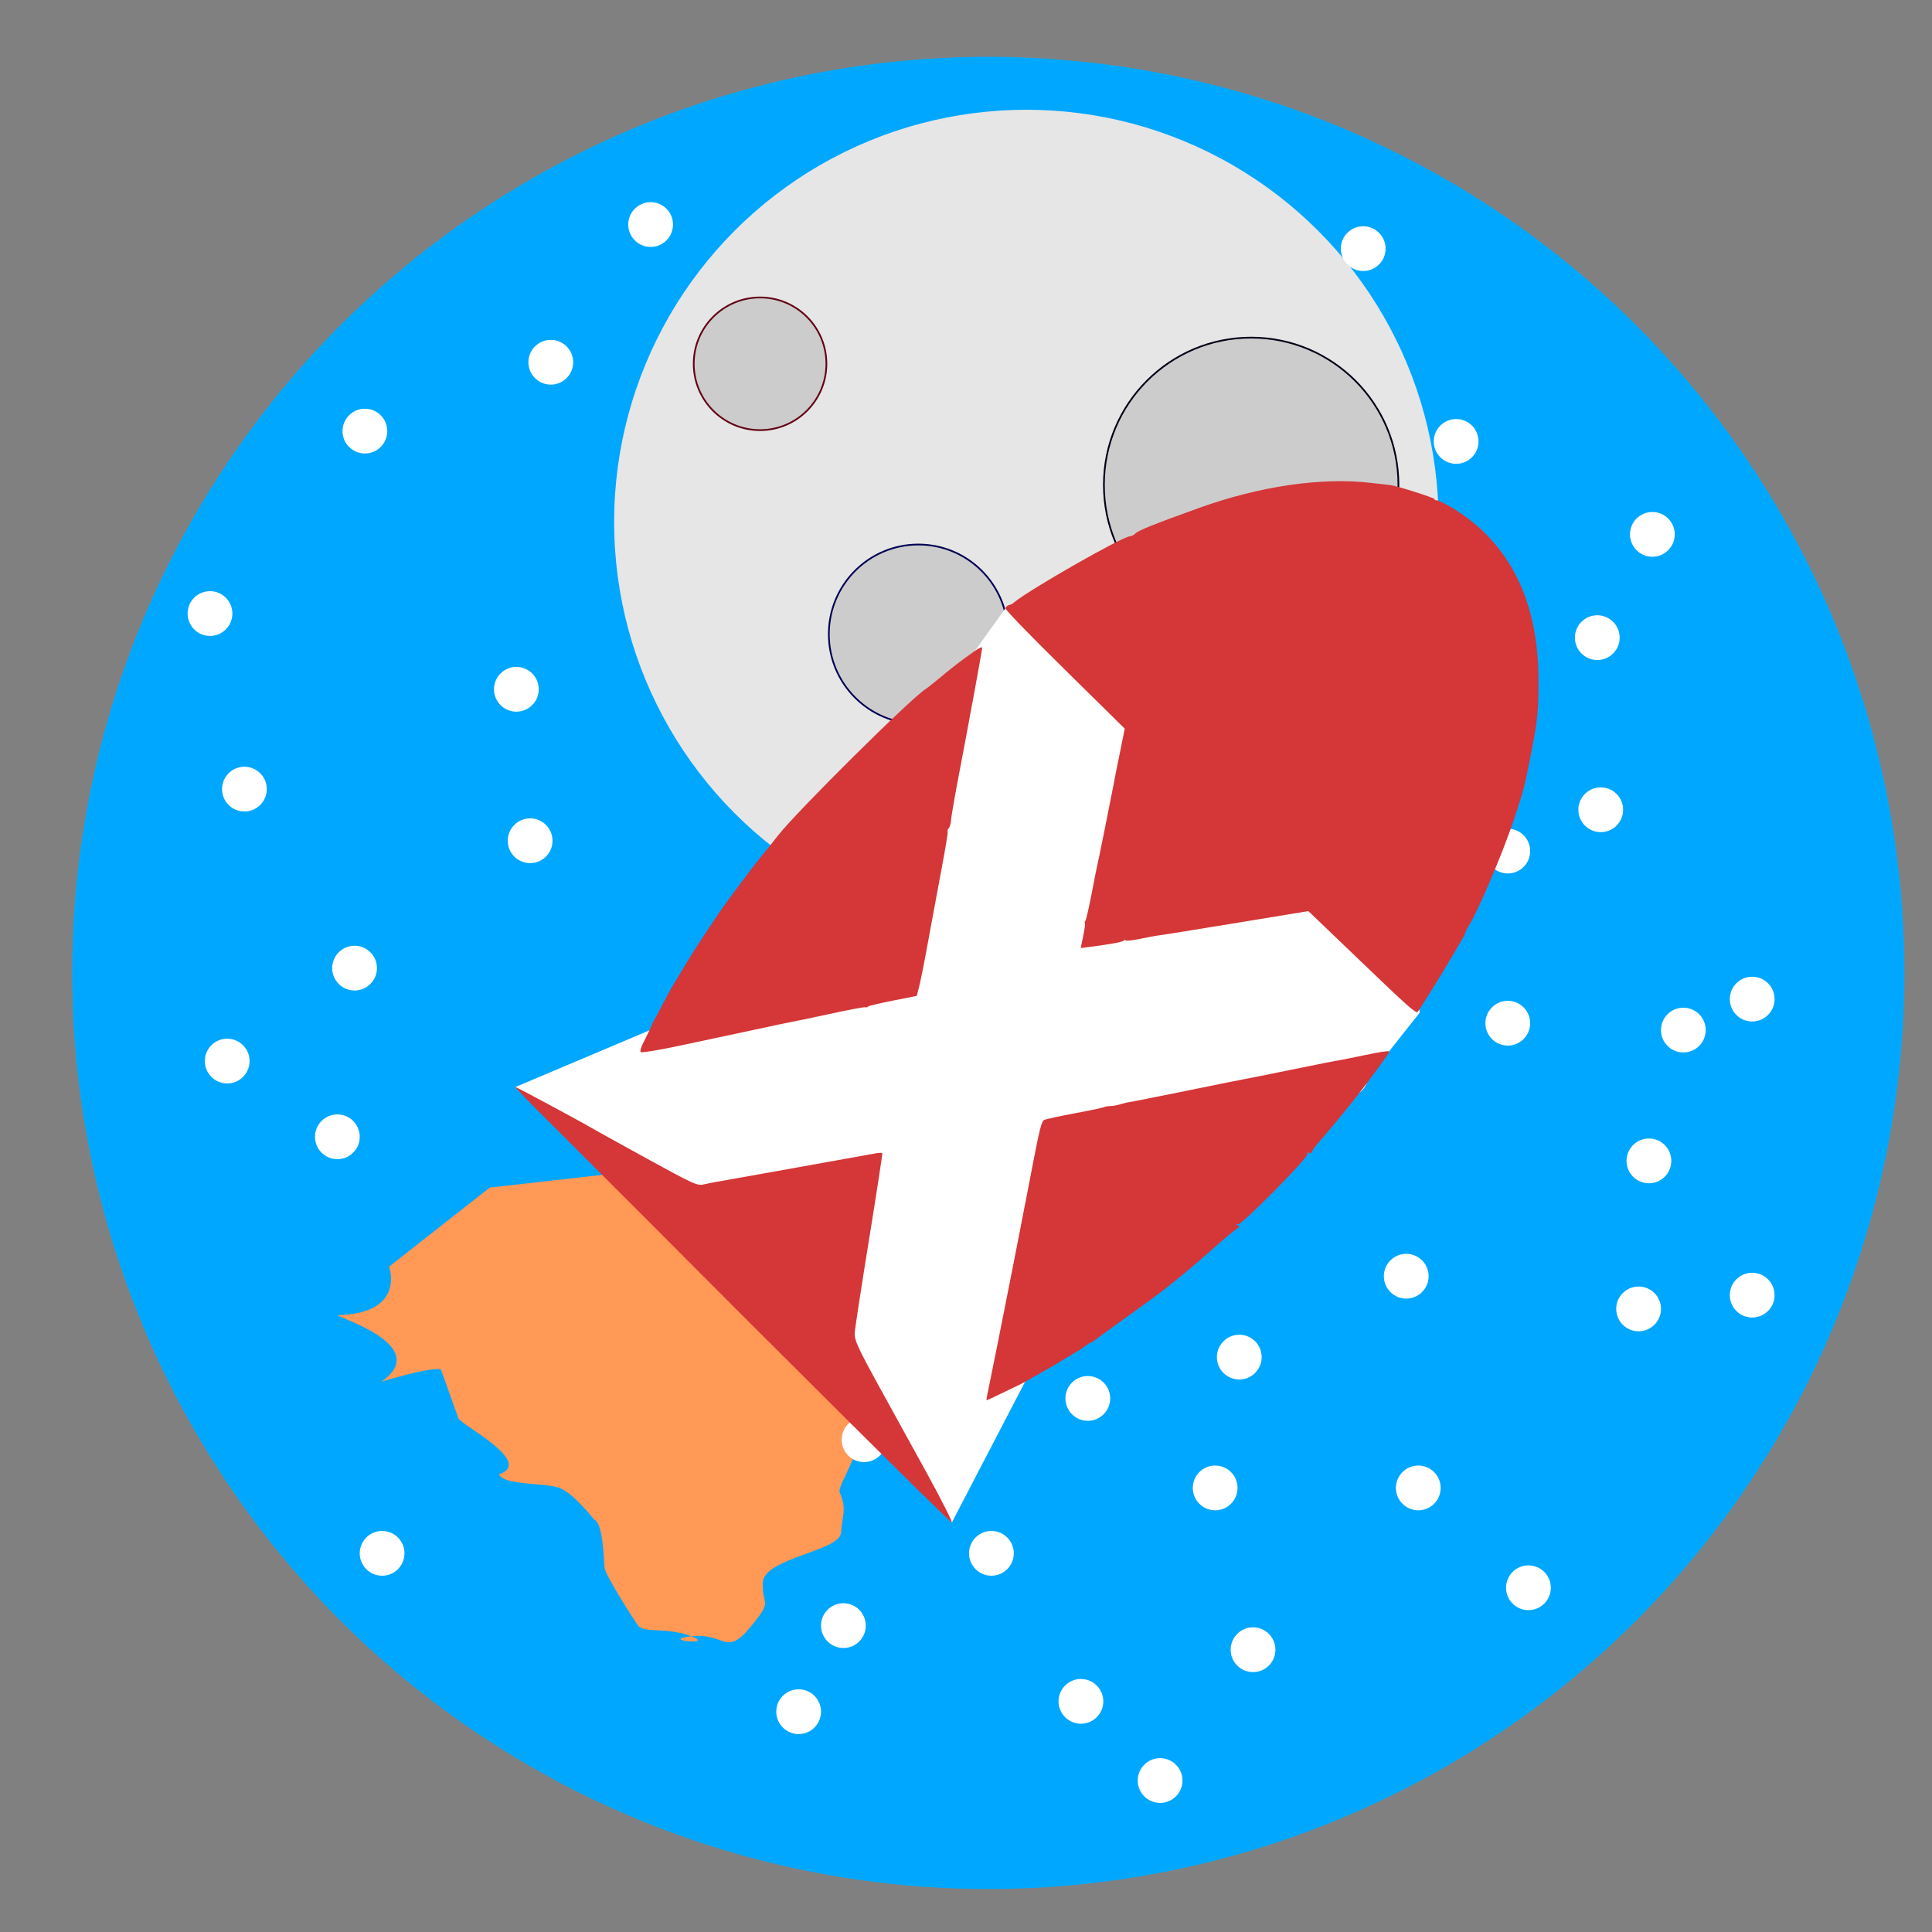 <?xml version="1.0" encoding="UTF-8" standalone="no"?>
<!-- Created with Inkscape (http://www.inkscape.org/) -->

<svg
   xmlns:dc="http://purl.org/dc/elements/1.1/"
   xmlns:cc="http://creativecommons.org/ns#"
   xmlns:rdf="http://www.w3.org/1999/02/22-rdf-syntax-ns#"
   xmlns:svg="http://www.w3.org/2000/svg"
   xmlns="http://www.w3.org/2000/svg"
   xmlns:sodipodi="http://sodipodi.sourceforge.net/DTD/sodipodi-0.dtd"
   xmlns:inkscape="http://www.inkscape.org/namespaces/inkscape"
   width="1133.858"
   height="1133.858"
   viewBox="0 0 300 300"
   version="1.1"
   id="svg8"
   inkscape:version="0.92.4 (5da689c313, 2019-01-14)"
   sodipodi:docname="404.svg">
  <rect x="0" y="0" width="300" height="300" fill="#808080" stroke="none"/>
  <defs
     id="defs2" />
  <sodipodi:namedview
     id="base"
     pagecolor="#ffffff"
     bordercolor="#666666"
     borderopacity="1.0"
     inkscape:pageopacity="0.0"
     inkscape:pageshadow="2"
     inkscape:zoom="0.175"
     inkscape:cx="-163.78084"
     inkscape:cy="540.48281"
     inkscape:document-units="mm"
     inkscape:current-layer="layer2"
     showgrid="false"
     units="px"
     inkscape:window-width="1920"
     inkscape:window-height="1001"
     inkscape:window-x="-9"
     inkscape:window-y="-9"
     inkscape:window-maximized="1" />
  <g
     inkscape:label="Livello 1"
     inkscape:groupmode="layer"
     id="layer1"
     transform="translate(0,3)"
     style="display:inline">
    <circle
       style="fill:#00a7ff;fill-opacity:1;stroke:#00a9ff;stroke-width:0.319;stroke-opacity:1"
       id="path10"
       cx="153.458"
       cy="148.077"
       r="142.092" />
    <circle
       style="fill:#e6e6e6;fill-opacity:1;stroke-width:0.265"
       id="path893"
       cx="159.373"
       cy="-78.053"
       r="64.011"
       transform="scale(1,-1)" />
    <path
       style="fill:#ff9955"
       d="m 95.914,179.161 -19.859,2.244 -15.642,12.278 c 0,0 2.673,7.216 -7.848,7.535 -1.322,0.04 14.973,4.541 6.641,10.343 8.239,-2.484 9.26,-1.911 9.26,-1.911 l 2.682,7.492 c 0,0 0,-0.945 0,0 0,0.945 11.995,6.83 6.336,8.799 0.756,1.701 6.987,1.296 9.255,2.052 2.268,0.756 5.486,4.941 5.486,4.941 1.512,0.567 1.485,6.485 1.674,7.619 0.189,1.134 4.204,7.495 5.149,8.818 0.945,1.323 4.328,0.195 8.296,1.706 3.969,1.512 -5.292,0.567 0,0 5.292,-0.567 5.322,3.199 9.102,-1.336 3.78,-4.536 1.817,-3.245 2.006,-7.025 0.189,-3.78 11.949,-4.868 12.138,-7.703 0.189,-2.835 0.945,-3.591 -0.189,-6.237 -1.049,-2.61 19.457,-22.198 -25.513,-41.955 -0.378,-0.945 20.789,24.379 20.789,24.379 l -20.789,-24.379 z"
       id="path896"
       inkscape:connector-curvature="0"
       sodipodi:nodetypes="cccscccsccccssccscccccc" />
    <circle
       style="fill:#ffffff;fill-opacity:1;stroke-width:0.075"
       id="path898"
       cx="218.359"
       cy="195.17"
       r="3.475" />
    <circle
       style="display:inline;fill:#ffffff;fill-opacity:1;stroke-width:0.075"
       id="path898-2"
       cx="272.08"
       cy="152.14"
       r="3.475" />
    <circle
       style="display:inline;fill:#ffffff;fill-opacity:1;stroke-width:0.075"
       id="path898-0"
       cx="234.128"
       cy="155.882"
       r="3.475" />
    <circle
       style="display:inline;fill:#ffffff;fill-opacity:1;stroke-width:0.075"
       id="path898-8"
       cx="220.23"
       cy="228.044"
       r="3.475" />
    <circle
       style="display:inline;fill:#ffffff;fill-opacity:1;stroke-width:0.075"
       id="path898-89"
       cx="153.947"
       cy="238.201"
       r="3.475" />
    <circle
       style="display:inline;fill:#ffffff;fill-opacity:1;stroke-width:0.075"
       id="path898-7"
       cx="168.914"
       cy="214.146"
       r="3.475" />
    <circle
       style="display:inline;fill:#ffffff;fill-opacity:1;stroke-width:0.075"
       id="path898-05"
       cx="167.845"
       cy="261.186"
       r="3.475" />
    <circle
       style="display:inline;fill:#ffffff;fill-opacity:1;stroke-width:0.075"
       id="path898-6"
       cx="124.013"
       cy="262.789"
       r="3.475" />
    <circle
       style="display:inline;fill:#ffffff;fill-opacity:1;stroke-width:0.075"
       id="path898-1"
       cx="237.335"
       cy="243.546"
       r="3.475" />
    <circle
       style="display:inline;fill:#ffffff;fill-opacity:1;stroke-width:0.075"
       id="path898-9"
       cx="192.434"
       cy="207.732"
       r="3.475" />
    <circle
       style="display:inline;fill:#ffffff;fill-opacity:1;stroke-width:0.075"
       id="path898-03"
       cx="194.572"
       cy="253.168"
       r="3.475" />
    <circle
       style="display:inline;fill:#ffffff;fill-opacity:1;stroke-width:0.075"
       id="path898-96"
       cx="188.692"
       cy="228.044"
       r="3.475" />
    <circle
       style="display:inline;fill:#ffffff;fill-opacity:1;stroke-width:0.075"
       id="path898-78"
       cx="248.026"
       cy="96.013"
       r="3.475" />
    <circle
       style="display:inline;fill:#ffffff;fill-opacity:1;stroke-width:0.075"
       id="path898-79"
       cx="254.441"
       cy="200.248"
       r="3.475" />
    <circle
       style="display:inline;fill:#ffffff;fill-opacity:1;stroke-width:0.075"
       id="path898-27"
       cx="261.39"
       cy="156.951"
       r="3.475" />
    <circle
       style="display:inline;fill:#ffffff;fill-opacity:1;stroke-width:0.075"
       id="path898-3"
       cx="234.128"
       cy="129.155"
       r="3.475" />
    <circle
       style="display:inline;fill:#ffffff;fill-opacity:1;stroke-width:0.075"
       id="path898-11"
       cx="184.416"
       cy="172.452"
       r="3.475" />
    <circle
       style="display:inline;fill:#ffffff;fill-opacity:1;stroke-width:0.075"
       id="path898-62"
       cx="32.607"
       cy="92.272"
       r="3.475" />
    <circle
       style="display:inline;fill:#ffffff;fill-opacity:1;stroke-width:0.075"
       id="path898-81"
       cx="55.058"
       cy="147.329"
       r="3.475" />
    <circle
       style="display:inline;fill:#ffffff;fill-opacity:1;stroke-width:0.075"
       id="path898-91"
       cx="35.28"
       cy="161.762"
       r="3.475" />
    <circle
       style="display:inline;fill:#ffffff;fill-opacity:1;stroke-width:0.075"
       id="path898-4"
       cx="37.952"
       cy="119.533"
       r="3.475" />
    <circle
       style="display:inline;fill:#ffffff;fill-opacity:1;stroke-width:0.075"
       id="path898-07"
       cx="80.181"
       cy="104.031"
       r="3.475" />
    <circle
       style="display:inline;fill:#ffffff;fill-opacity:1;stroke-width:0.075"
       id="path898-74"
       cx="82.319"
       cy="127.551"
       r="3.475" />
    <circle
       style="display:inline;fill:#ffffff;fill-opacity:1;stroke-width:0.075"
       id="path898-06"
       cx="52.385"
       cy="173.521"
       r="3.475" />
    <circle
       style="display:inline;fill:#ffffff;fill-opacity:1;stroke-width:0.075"
       id="path898-5"
       cx="59.334"
       cy="238.201"
       r="3.475" />
    <circle
       style="display:inline;fill:#ffffff;fill-opacity:1;stroke-width:0.075"
       id="path898-12"
       cx="134.169"
       cy="220.561"
       r="3.475" />
    <circle
       style="display:inline;fill:#ffffff;fill-opacity:1;stroke-width:0.075"
       id="path898-29"
       cx="85.526"
       cy="53.25"
       r="3.475" />
    <circle
       style="display:inline;fill:#ffffff;fill-opacity:1;stroke-width:0.075"
       id="path898-066"
       cx="211.677"
       cy="35.61"
       r="3.475" />
    <circle
       style="display:inline;fill:#ffffff;fill-opacity:1;stroke-width:0.075"
       id="path898-59"
       cx="256.579"
       cy="79.977"
       r="3.475" />
    <circle
       style="display:inline;fill:#ffffff;fill-opacity:1;stroke-width:0.075"
       id="path898-88"
       cx="248.561"
       cy="122.74"
       r="3.475" />
    <circle
       style="display:inline;fill:#ffffff;fill-opacity:1;stroke-width:0.075"
       id="path898-68"
       cx="209.005"
       cy="163.9"
       r="3.475" />
    <circle
       style="display:inline;fill:#ffffff;fill-opacity:1;stroke-width:0.075"
       id="path898-85"
       cx="226.11"
       cy="65.545"
       r="3.475" />
    <circle
       style="display:inline;fill:#ffffff;fill-opacity:1;stroke-width:0.075"
       id="path898-798"
       cx="101.028"
       cy="31.869"
       r="3.475" />
    <circle
       style="display:inline;fill:#ffffff;fill-opacity:1;stroke-width:0.075"
       id="path898-960"
       cx="56.661"
       cy="63.941"
       r="3.475" />
    <circle
       style="display:inline;fill:#ffffff;fill-opacity:1;stroke-width:0.075"
       id="path898-99"
       cx="256.044"
       cy="177.263"
       r="3.475" />
    <circle
       style="display:inline;fill:#ffffff;fill-opacity:1;stroke-width:0.075"
       id="path898-69"
       cx="272.08"
       cy="198.11"
       r="3.475" />
    <circle
       style="display:inline;fill:#ffffff;fill-opacity:1;stroke-width:0.075"
       id="path898-50"
       cx="180.14"
       cy="273.48"
       r="3.475" />
    <circle
       style="display:inline;fill:#ffffff;fill-opacity:1;stroke-width:0.075"
       id="path898-09"
       cx="130.962"
       cy="249.426"
       r="3.475" />
    <circle
       style="fill:#cccccc;fill-opacity:1;stroke:#640014;stroke-width:0.265;stroke-opacity:1"
       id="path1140"
       cx="118.023"
       cy="53.489"
       r="10.3" />
    <circle
       style="fill:#cccccc;fill-opacity:1;stroke:#000018;stroke-width:0.265;stroke-opacity:1"
       id="path1142"
       cx="194.28"
       cy="72.293"
       r="22.868" />
    <ellipse
       style="fill:#cccccc;fill-opacity:1;stroke:#000154;stroke-width:0.265;stroke-opacity:1"
       id="path1144"
       cx="142.603"
       cy="95.472"
       rx="13.902"
       ry="13.918" />
    <path
       style="display:inline;fill:#ffffff"
       d="m 80.033,165.789 20.803,-8.792 50.555,-58.932 4.734,-6.622 61.132,45.416 3.207,17.373 -4.778,6.035 -56.521,51.305 -11.369,21.853 z"
       id="path880"
       inkscape:connector-curvature="0" />
  </g>
  <g
     inkscape:groupmode="layer"
     id="layer2"
     inkscape:label="Livello 2">
    <path
       id="path869"
       d="m 226.062,79.203 c -1.269,-0.803 -2.582,-1.47 -2.876,-1.491 -0.316,-0.043 -0.52,-0.109 -0.43,-0.2 0.157,-0.159 -5.948,-2.1 -6.851,-2.184 -0.316,-0.043 -1.648,-0.191 -2.98,-0.339 -7.699,-0.914 -17.344,0.51 -26.705,3.872 -7.155,2.579 -9.45,3.498 -9.942,3.998 -0.224,0.227 -0.584,0.41 -0.809,0.412 -1.218,0.054 -15.574,8.257 -17.995,10.26 -0.202,0.204 -0.561,0.388 -0.832,0.435 -0.225,0.047 -0.449,0.274 -0.515,0.477 -0.043,0.226 3.253,3.654 9.229,9.543 l 9.293,9.159 -0.806,3.999 c -0.457,2.237 -0.871,4.293 -0.914,4.609 -0.696,3.615 -2.481,12.471 -2.526,12.516 -0.022,0.023 -0.414,1.966 -0.849,4.27 -0.457,2.327 -0.894,4.315 -1.005,4.429 -0.112,0.114 -0.156,0.294 -0.087,0.452 0.068,0.112 -0.083,1.038 -0.279,2.01 l -0.371,1.785 1.33,-0.168 c 3.403,-0.453 5.093,-0.759 5.294,-0.963 0.134,-0.136 0.292,-0.16 0.406,-0.048 0.091,0.09 1.06,-0.03 2.119,-0.241 1.081,-0.233 2.253,-0.422 2.591,-0.493 0.338,-0.025 5.814,-0.9 12.123,-1.938 l 11.492,-1.888 8.36,8.015 c 7.224,6.941 8.382,7.948 8.628,7.607 0.737,-1.066 3.613,-5.666 5.173,-8.339 0.958,-1.654 1.827,-3.127 1.916,-3.263 0.112,-0.159 0.222,-0.453 0.289,-0.656 0.043,-0.226 0.266,-0.679 0.511,-1.064 1.339,-1.995 5.221,-11.115 7.031,-16.497 1.545,-4.658 1.589,-4.839 2.655,-10.194 1.023,-5.174 1.17,-6.686 1.156,-11.627 -0.02,-12.024 -4.371,-20.881 -12.824,-26.256 z m -74.67,21.862 c -0.606,0.433 -1.324,0.935 -1.526,1.094 -1.1,0.798 -2.625,1.982 -4.038,3.188 -0.897,0.728 -1.794,1.457 -2.019,1.594 -2.134,1.256 -20.097,19.074 -23.003,22.794 -0.737,0.975 -1.788,2.269 -2.303,2.882 -1.118,1.362 -2.213,2.791 -4.112,5.354 -0.782,1.066 -1.608,2.177 -1.809,2.472 -0.335,0.431 -1.362,1.927 -3.013,4.421 -0.245,0.385 -0.647,0.975 -0.892,1.36 -0.245,0.385 -0.602,0.929 -0.803,1.224 -0.29,0.431 -2.497,4.079 -3.656,6.027 -0.134,0.227 -0.735,1.336 -1.335,2.491 -0.578,1.132 -1.202,2.265 -1.335,2.491 -0.134,0.227 -0.267,0.453 -0.267,0.498 6.6e-4,0.09 -0.066,0.204 -0.11,0.339 -0.089,0.136 -0.245,0.43 -0.333,0.702 -0.111,0.249 -0.511,1.064 -0.889,1.811 -0.401,0.725 -0.599,1.426 -0.462,1.56 0.136,0.134 2.863,-0.314 6.039,-0.991 3.176,-0.677 8.334,-1.775 11.397,-2.429 3.086,-0.677 5.789,-1.238 5.992,-1.262 0.225,-0.047 2.838,-0.562 5.811,-1.215 2.973,-0.653 5.519,-1.146 5.655,-1.056 0.136,0.044 0.338,-0.025 0.45,-0.139 0.089,-0.091 1.846,-0.51 3.851,-0.908 l 3.672,-0.726 0.285,-1.107 c 0.329,-1.243 0.743,-3.299 1.893,-9.602 0.434,-2.394 1.237,-6.664 1.758,-9.465 0.521,-2.801 0.932,-5.218 0.864,-5.33 -0.069,-0.157 0.02,-0.384 0.177,-0.543 0.157,-0.159 0.288,-0.656 0.33,-1.108 0.019,-0.474 0.517,-3.388 1.103,-6.483 1.739,-9.082 3.735,-20.015 3.754,-20.398 0.021,-0.203 -0.496,0.003 -1.125,0.459 z m 60.668,62.747 c -1.982,0.42 -3.807,0.772 -4.032,0.819 -0.226,0.001 -3.56,0.658 -7.389,1.452 -3.829,0.795 -7.141,1.428 -7.366,1.475 -0.203,0.024 -4.28,0.843 -9.056,1.826 -4.753,0.96 -8.763,1.756 -8.898,1.757 -0.135,10e-4 -0.653,0.118 -1.171,0.279 -0.518,0.162 -1.328,0.348 -1.802,0.329 -0.474,0.026 -0.924,0.12 -0.991,0.188 -0.067,0.068 -2.049,0.489 -4.46,0.935 -2.365,0.446 -4.528,0.913 -4.73,1.027 -0.45,0.229 -0.713,1.223 -2.082,8.385 -0.479,2.44 -0.891,4.721 -0.979,5.038 -0.043,0.316 -1.131,5.829 -2.392,12.245 -1.262,6.416 -2.59,13.036 -2.938,14.708 -0.371,1.695 -0.632,3.095 -0.586,3.14 0.045,0.045 1.125,-0.459 2.428,-1.101 1.281,-0.618 2.563,-1.237 2.81,-1.351 0.247,-0.115 0.584,-0.32 0.742,-0.389 0.157,-0.114 1.258,-0.731 2.449,-1.394 1.168,-0.685 2.359,-1.348 2.584,-1.485 0.202,-0.159 0.966,-0.616 1.684,-1.027 1.617,-0.959 2.269,-1.348 2.897,-1.848 0.292,-0.205 0.539,-0.365 0.584,-0.32 0.023,0.022 0.27,-0.137 0.561,-0.342 0.269,-0.228 2.625,-1.937 5.229,-3.805 4.421,-3.168 5.453,-3.942 7.987,-6.014 1.346,-1.093 3.79,-3.163 6.076,-5.21 1.054,-0.933 2.264,-1.934 2.691,-2.23 0.606,-0.388 0.673,-0.546 0.289,-0.611 -0.384,-0.11 -0.385,-0.155 0.111,-0.204 0.721,-0.096 10.597,-10.071 10.682,-10.839 0.043,-0.316 0.132,-0.407 0.314,-0.228 0.159,0.157 0.316,0.088 0.383,-0.116 0.021,-0.203 0.624,-0.997 1.273,-1.746 3.177,-3.678 6.195,-7.422 8.562,-10.688 0.737,-1.021 1.519,-2.087 1.742,-2.404 0.223,-0.317 0.446,-0.68 0.423,-0.793 -0.001,-0.135 -1.624,0.102 -3.628,0.545 z m -75.847,15.238 c -0.383,0.07 -5.61,1.011 -11.648,2.093 -6.038,1.082 -11.648,2.093 -12.504,2.234 -0.856,0.142 -2.073,0.376 -2.703,0.516 -1.081,0.279 -1.534,0.056 -9.212,-4.152 -4.417,-2.427 -8.154,-4.498 -8.313,-4.609 -1.292,-0.78 -11.596,-6.322 -11.8,-6.344 -0.135,9.8e-4 2.456,2.689 5.751,5.936 3.272,3.27 10.271,10.258 15.544,15.543 19.749,19.866 46.131,46.092 46.47,46.157 0.204,0.066 -1.513,-3.328 -3.777,-7.485 -2.286,-4.134 -5.784,-10.493 -7.773,-14.111 -2.995,-5.46 -3.591,-6.764 -3.531,-7.78 0.018,-0.654 1.031,-7.181 2.218,-14.522 1.187,-7.34 2.114,-13.371 2.068,-13.46 -0.068,-0.067 -0.429,-0.065 -0.79,-0.017 z"
       inkscape:connector-curvature="0"
       style="display:inline;fill:#d53637;fill-opacity:1;stroke-width:0.319" />
  </g>
</svg>
